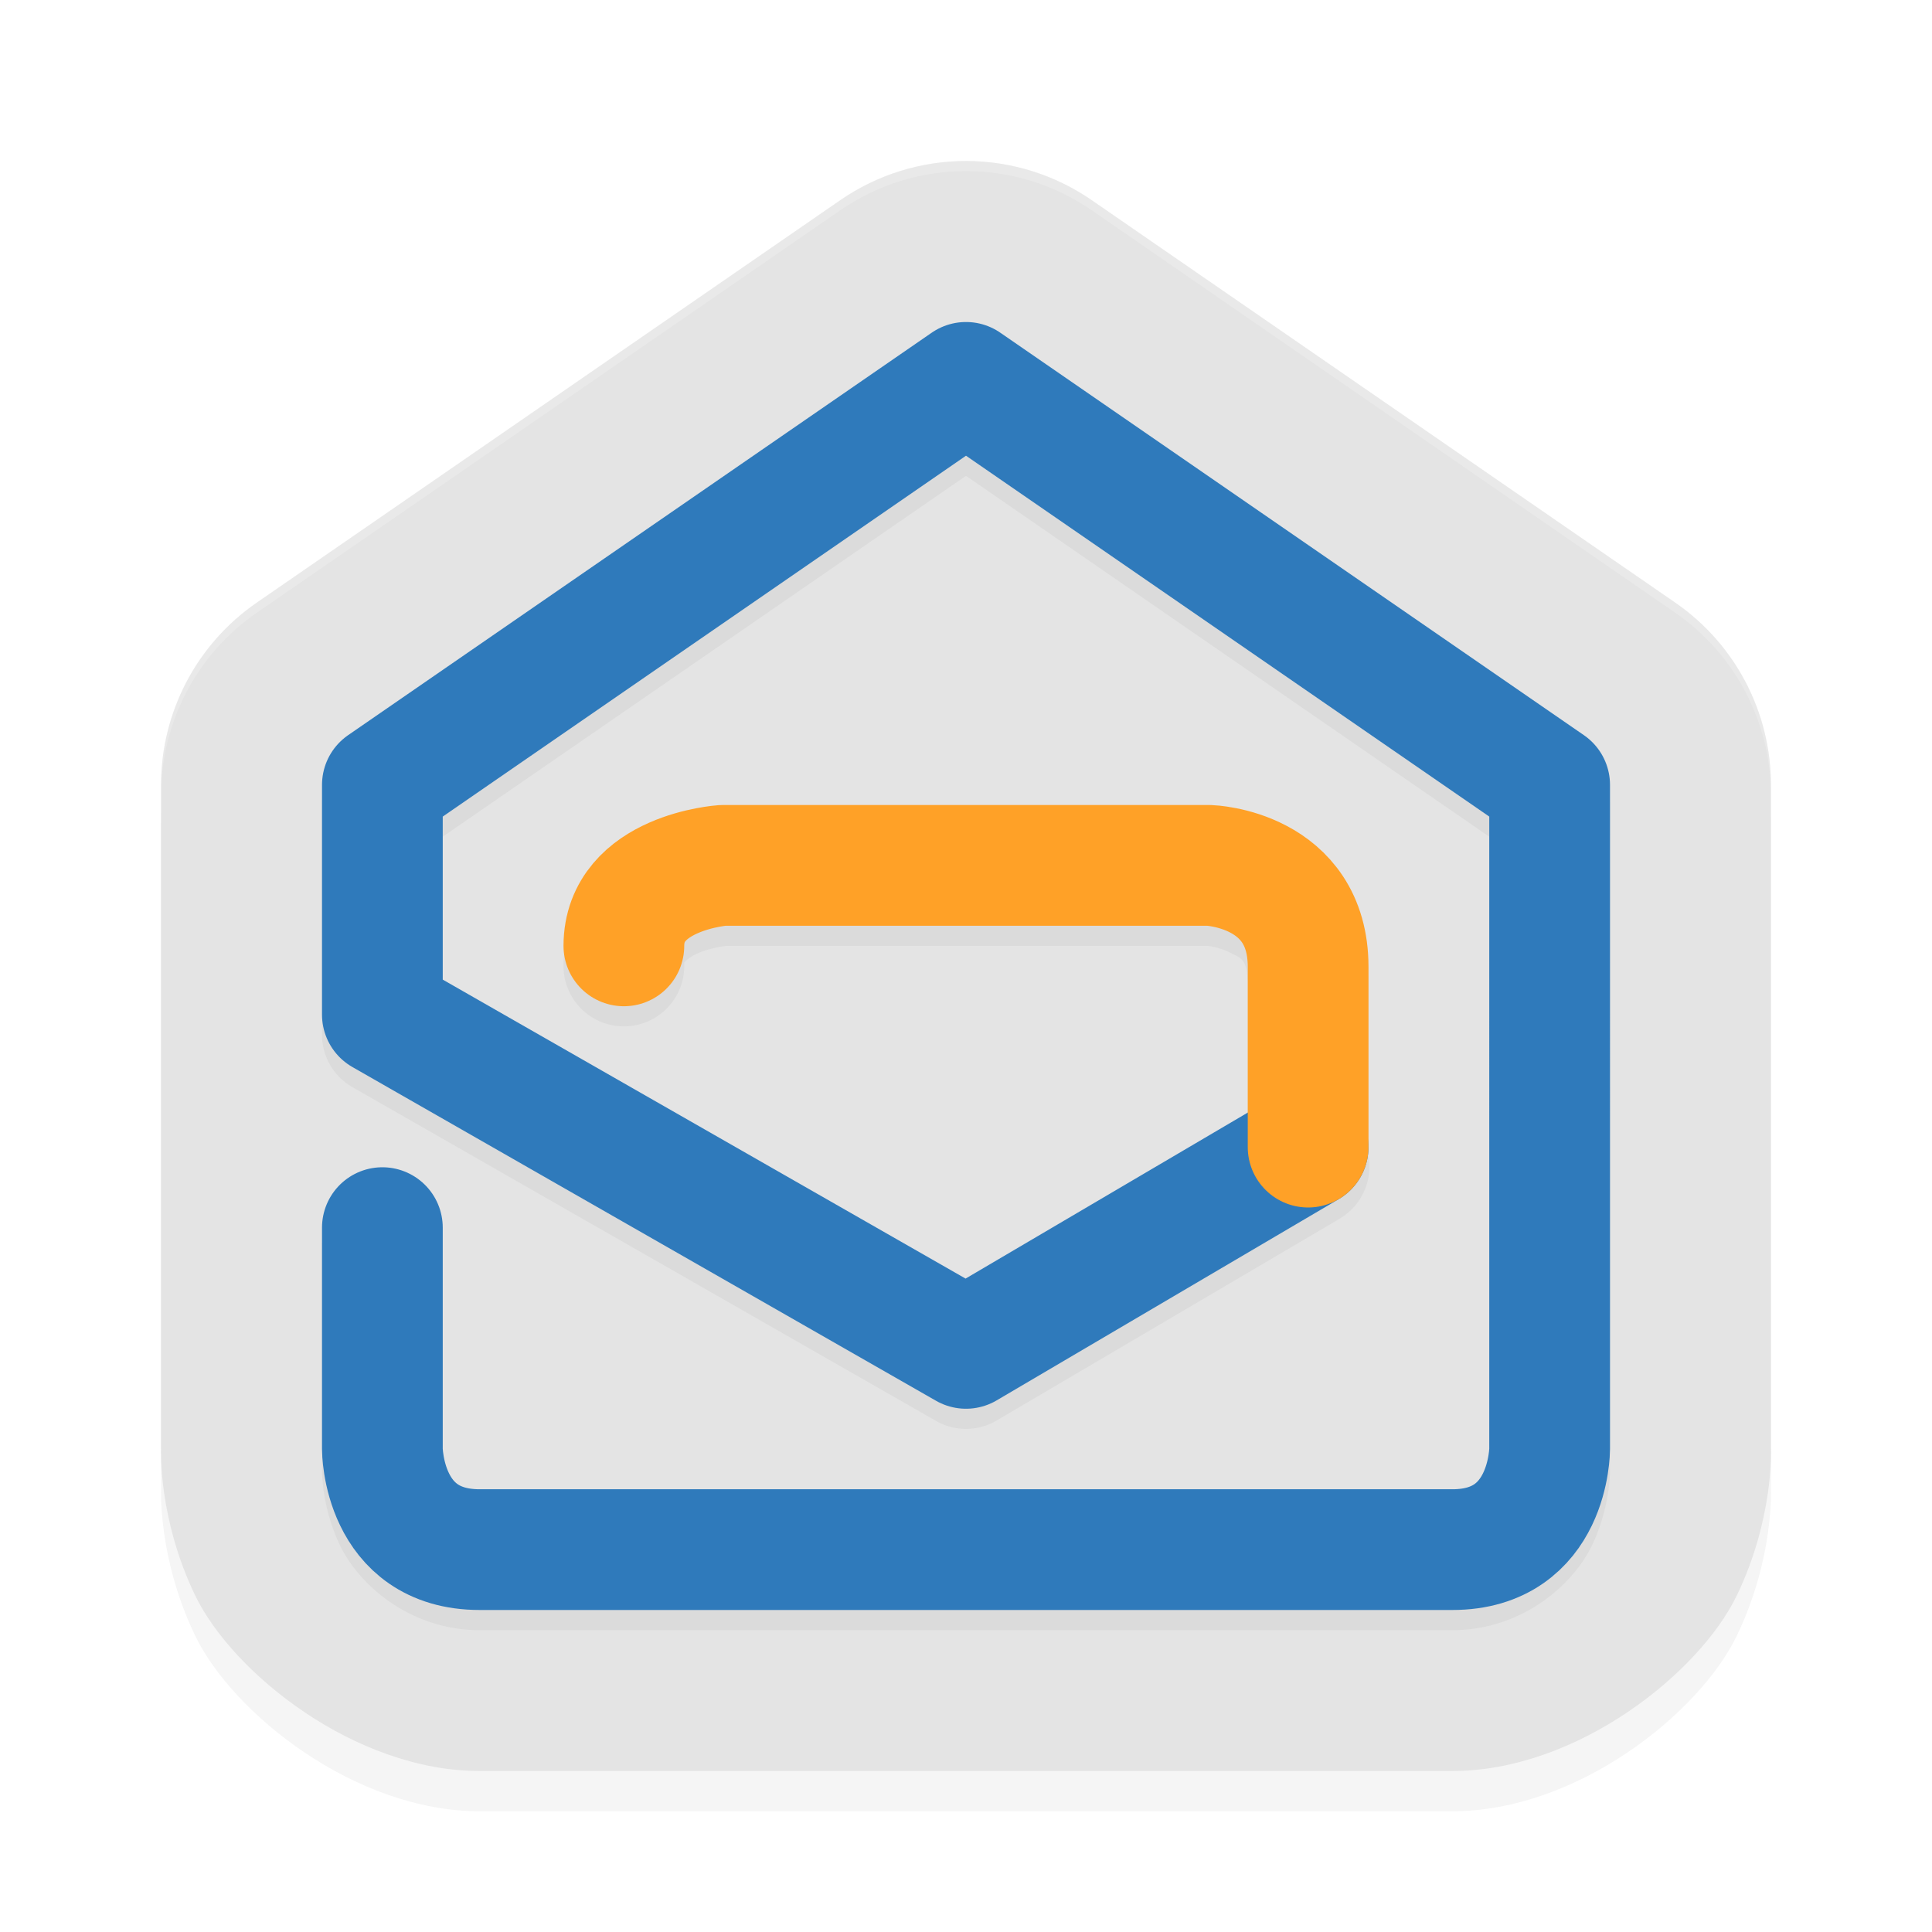 <?xml version='1.0' encoding='utf-8'?>
<svg xmlns="http://www.w3.org/2000/svg" width="192" height="192" version="1.1" id="svg14">
  <defs>
    <filter style="color-interpolation-filters:sRGB" id="filter849" x="-0.048" y="-0.048" width="1.096" height="1.096">
      <feGaussianBlur stdDeviation="3.2"/>
    </filter>
    <filter style="color-interpolation-filters:sRGB" id="filter871" x="-0.075" y="-0.075" width="1.15" height="1.15">
      <feGaussianBlur stdDeviation="4"/>
    </filter>
  </defs>
  <path style="filter:url(#filter849);opacity:0.2" d="m 96.078,20 c -4.489,-0.016 -8.874,1.342 -12.569,3.891 l -57.995,40 c -5.952,4.107 -9.507,10.877 -9.507,18.109 V 148 c 0,0 -0.31,6.896 3.398,14.57 C 23.113,170.244 35.249,180 47.668,180 h 96.664 c 12.419,0 24.555,-9.756 28.263,-17.43 C 176.304,154.896 175.994,148 175.994,148 V 82 c -3.4e-4,-7.232 -3.555,-14.002 -9.507,-18.109 l -57.995,-40 c -3.651,-2.519 -7.978,-3.875 -12.413,-3.891 z"/>
  <path style="fill:#e4e4e4" d="m 96.078,16 c -4.489,-0.016 -8.874,1.342 -12.569,3.891 l -57.995,40 c -5.952,4.107 -9.507,10.877 -9.507,18.109 v 66 c 0,0 -0.31,6.896 3.398,14.57 3.709,7.674 15.845,17.43 28.263,17.43 h 96.664 c 12.419,0 24.555,-9.756 28.263,-17.43 3.709,-7.674 3.398,-14.57 3.398,-14.57 V 78 c -3.4e-4,-7.232 -3.555,-14.002 -9.507,-18.109 l -57.995,-40 c -3.651,-2.519 -7.978,-3.875 -12.413,-3.891 z"/>
  <path style="filter:url(#filter871);opacity:0.2" d="m 96.023,34 a 6,6 0 0 0 -3.43,1.062 L 34.594,75.062 a 6,6 0 0 0 -2.594,4.938 v 22.836 a 6,6 0 0 0 3.023,5.203 l 58,33.172 a 6,6 0 0 0 6.016,-0.039 l 33.945,-19.969 0.047,-0.024 a 6,6 0 0 0 0.008,-0.008 6,6 0 0 0 0.102,-0.07 A 6,6 0 0 0 136,114.898 V 98.078 c 0,-6.89 -4.283,-11.967 -8.109,-13.992 -3.826,-2.026 -7.523,-2.078 -7.523,-2.078 a 6,6 0 0 0 -0.203,-0.008 H 71.836 a 6,6 0 0 0 -0.414,0.016 c 0,0 -3.331,0.162 -6.93,1.75 -1.799,0.794 -3.819,1.992 -5.539,4.031 -1.72,2.039 -2.953,5.03 -2.953,8.203 a 6,6 0 0 0 12,0 c 0,-0.488 9.84e-4,-0.322 0.125,-0.469 0.124,-0.147 0.552,-0.498 1.211,-0.789 1.29,-0.569 2.778,-0.735 2.844,-0.742 h 47.805 c 0.025,0.002 1.21,0.116 2.289,0.688 1.09,0.577 1.727,0.536 1.727,3.391 v 14.492 L 95.961,129.062 44,99.352 V 83.148 L 96,47.289 148,83.148 V 146 c 0,0 -0.083,1.301 -0.609,2.391 C 146.864,149.48 147.101,150 144.336,150 H 47.664 c -2.765,0 -2.528,-0.52 -3.055,-1.609 C 44.083,147.301 44,146 44,146 v -22 a 6,6 0 0 0 -12,0 v 22 c 0,0 -0.086,3.698 1.805,7.609 C 35.695,157.52 40.762,162 47.664,162 h 96.672 c 6.902,0 11.969,-4.48 13.859,-8.391 C 160.086,149.698 160,146 160,146 V 80 a 6,6 0 0 0 -2.594,-4.938 L 99.406,35.062 a 6,6 0 0 0 -3.383,-1.062 z"/>
  <path style="fill:none;stroke:#2f7abb;stroke-width:11.998;stroke-linecap:round;stroke-linejoin:round" d="m 38,122 v 22 c 0,0 0,10 9.667,10 h 96.667 c 9.667,0 9.667,-10 9.667,-10 V 78 L 96,38 38,78 V 100.833 L 96,134 130,114"/>
  <path style="fill:none;stroke:#ffa127;stroke-width:11.998;stroke-linecap:round;stroke-linejoin:round" d="M 130,114 V 96.078 c 0,-9.745 -9.833,-10.078 -9.833,-10.078 H 71.833 c 0,0 -9.833,0.677 -9.833,8"/>
  <path style="opacity:0.2;fill:#ffffff" d="M 96.078 16 C 91.59 15.984 87.203 17.342 83.508 19.891 L 25.516 59.891 C 19.563 63.998 16.008 70.768 16.008 78 L 16.008 79 C 16.008 71.768 19.563 64.998 25.516 60.891 L 83.508 20.891 C 87.203 18.342 91.59 16.984 96.078 17 C 100.513 17.016 104.841 18.372 108.492 20.891 L 166.484 60.891 C 172.437 64.998 175.992 71.768 175.992 79 L 175.992 78 C 175.992 70.768 172.437 63.998 166.484 59.891 L 108.492 19.891 C 104.841 17.372 100.513 16.016 96.078 16 z "/>
</svg>
